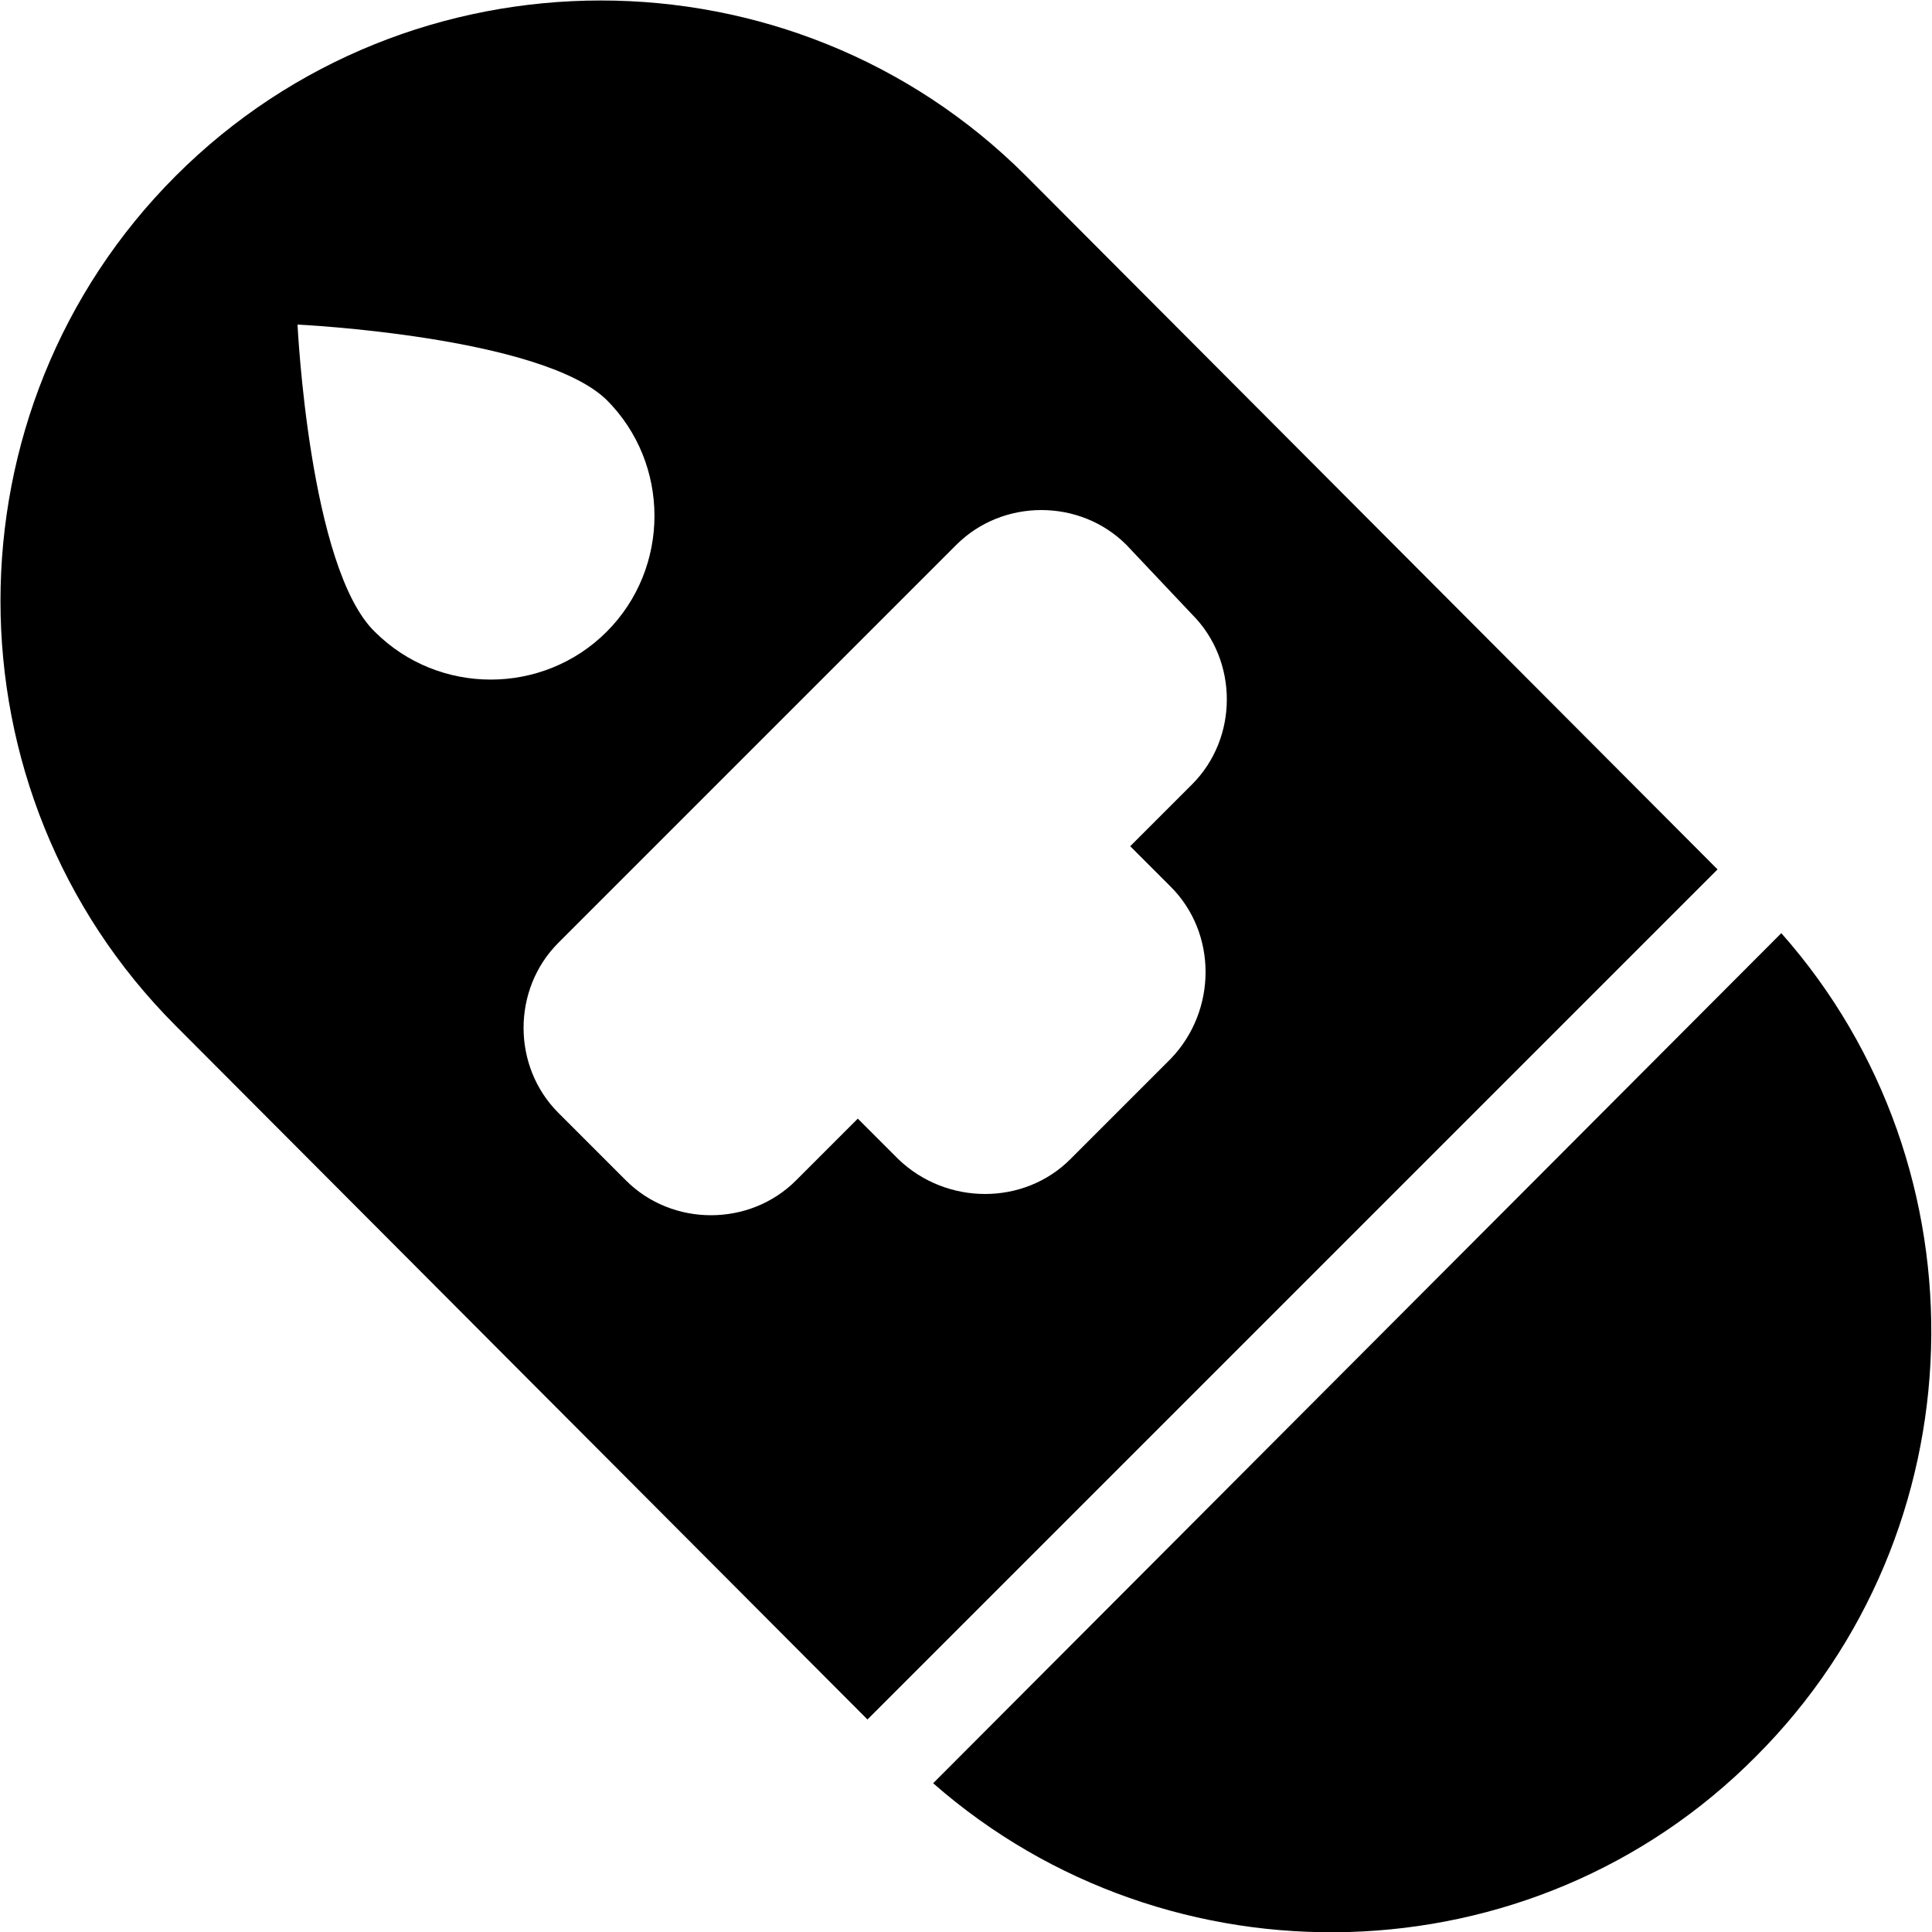 <?xml version="1.0" encoding="utf-8"?>
<!-- Generator: Adobe Illustrator 19.0.0, SVG Export Plug-In . SVG Version: 6.00 Build 0)  -->
<svg version="1.1" id="分離模式" xmlns="http://www.w3.org/2000/svg" xmlns:xlink="http://www.w3.org/1999/xlink" x="0px" y="0px" viewBox="0 0 100 100" style="enable-background:new 0 0 100 100;" xml:space="preserve">
	<path d="M9.1,9.1C-3,21.2-3,41,9.1,53.1L44.9,89l44-44L53.1,9.1C41-3,21.2-3,9.1,9.1z M15.4,16.8c0,0,12.6,0.6,16,3.9c3.3,3.3,3.3,8.7,0,12s-8.7,3.3-12,0C16,29.4,15.4,16.8,15.4,16.8z M61.7,31.8c2.4,2.4,2.4,6.4,0,8.8l-3.2,3.2l2.1,2.1c2.4,2.4,2.4,6.4,0,8.9L55.4,60c-2.4,2.4-6.4,2.4-8.9,0l-2.1-2.1l-3.2,3.2c-2.4,2.4-6.4,2.4-8.8,0l-3.5-3.5c-2.4-2.4-2.4-6.4,0-8.8l20.6-20.6c2.4-2.4,6.4-2.4,8.8,0L61.7,31.8z"/>
	<path d="M90.9,90.9c11.6-11.6,12.1-30.4,1.3-42.6l-43.9,44C60.5,103,79.3,102.6,90.9,90.9z"/>
</svg>